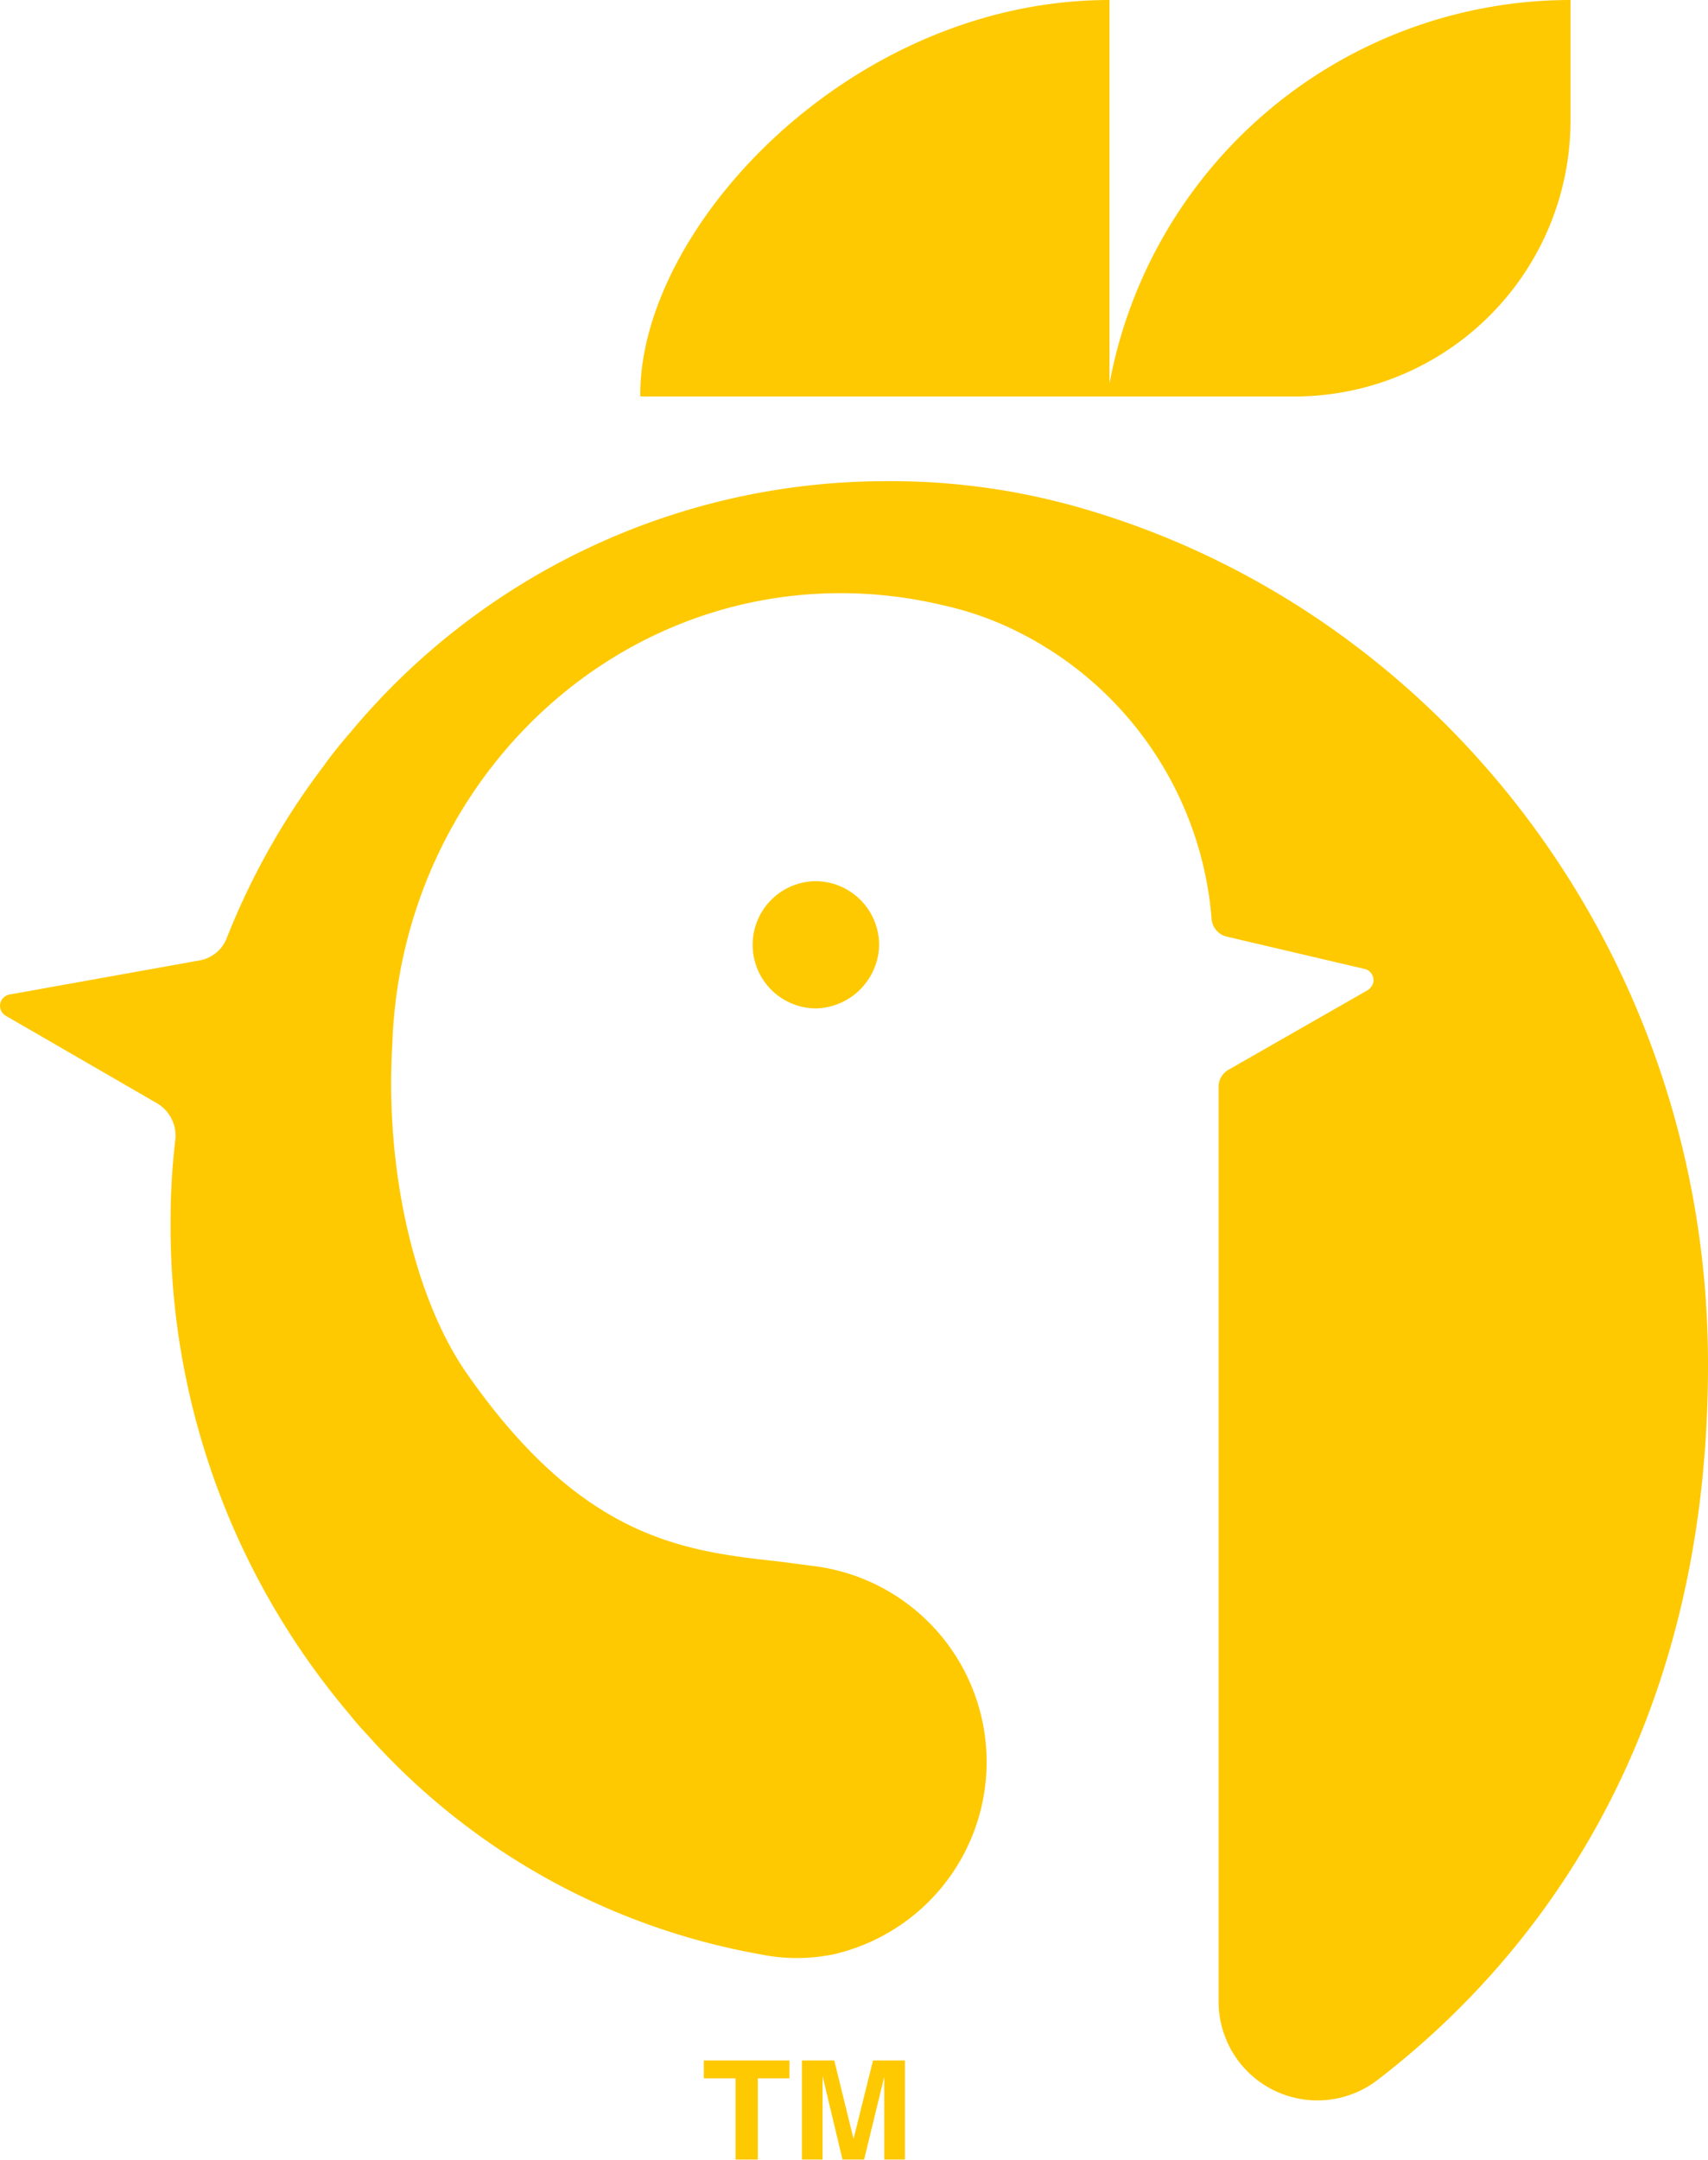 <svg xmlns="http://www.w3.org/2000/svg" viewBox="0 0 72.8 92.03"><defs><style>.cls-1{fill:#fec900;}</style></defs><g id="Layer_2" data-name="Layer 2"><g id="Layer_1-2" data-name="Layer 1"><path class="cls-1" d="M34.79,37.54a2.71,2.71,0,0,0,0,5.42,2.76,2.76,0,0,0,2.68-2.66,2.72,2.72,0,0,0-2.66-2.76Z"/><path class="cls-1" d="M66.94,0V5.13A11.76,11.76,0,0,1,55.2,16.89H27.29V16.8c0-7.15,9-16.8,20-16.8h0V16.34A20,20,0,0,1,66.9,0Z"/><path class="cls-1" d="M45.93,21.6h0a29.22,29.22,0,0,0-8.26-1.1A29.7,29.7,0,0,0,14.91,31.23c-.4.46-.78.93-1.12,1.41A30.81,30.81,0,0,0,9.65,40a1.53,1.53,0,0,1-1.17.92L.4,42.37a.49.49,0,0,0-.39.57.49.49,0,0,0,.23.33L6.69,47a1.6,1.6,0,0,1,.78,1.58h0a29.55,29.55,0,0,0-.2,3.52A32.13,32.13,0,0,0,14.87,73c.25.32.52.62.8.92a29.3,29.3,0,0,0,16.7,9.33,7.79,7.79,0,0,0,3.19,0,8.41,8.41,0,0,0-.7-16.51l-1.6-.21c-4.07-.45-8.4-.91-13.35-8-2.2-3.13-3.51-8.59-3.19-14,.34-10.7,8.76-19.26,19.11-19.26a18.72,18.72,0,0,1,4.34.51,13.66,13.66,0,0,1,2.83.95h0a15,15,0,0,1,8.64,12.39.84.84,0,0,0,.64.78l5.89,1.38a.49.49,0,0,1,.36.59.56.56,0,0,1-.23.31l-5.93,3.39a.83.83,0,0,0-.43.75V85.27a4.21,4.21,0,0,0,6.8,3.32C65.65,83.28,72.8,73.76,72.8,58.17,72.83,40.77,61.48,26,45.93,21.6Z"/><path class="cls-1" d="M33.65,87.78v.76H32.3V92h-.95V88.54H30v-.76Z"/><path class="cls-1" d="M37.21,87.78h1.36V92h-.88V88.47L36.83,92h-.92l-.85-3.56V92h-.88V87.78h1.38l.82,3.34Z"/></g></g></svg>